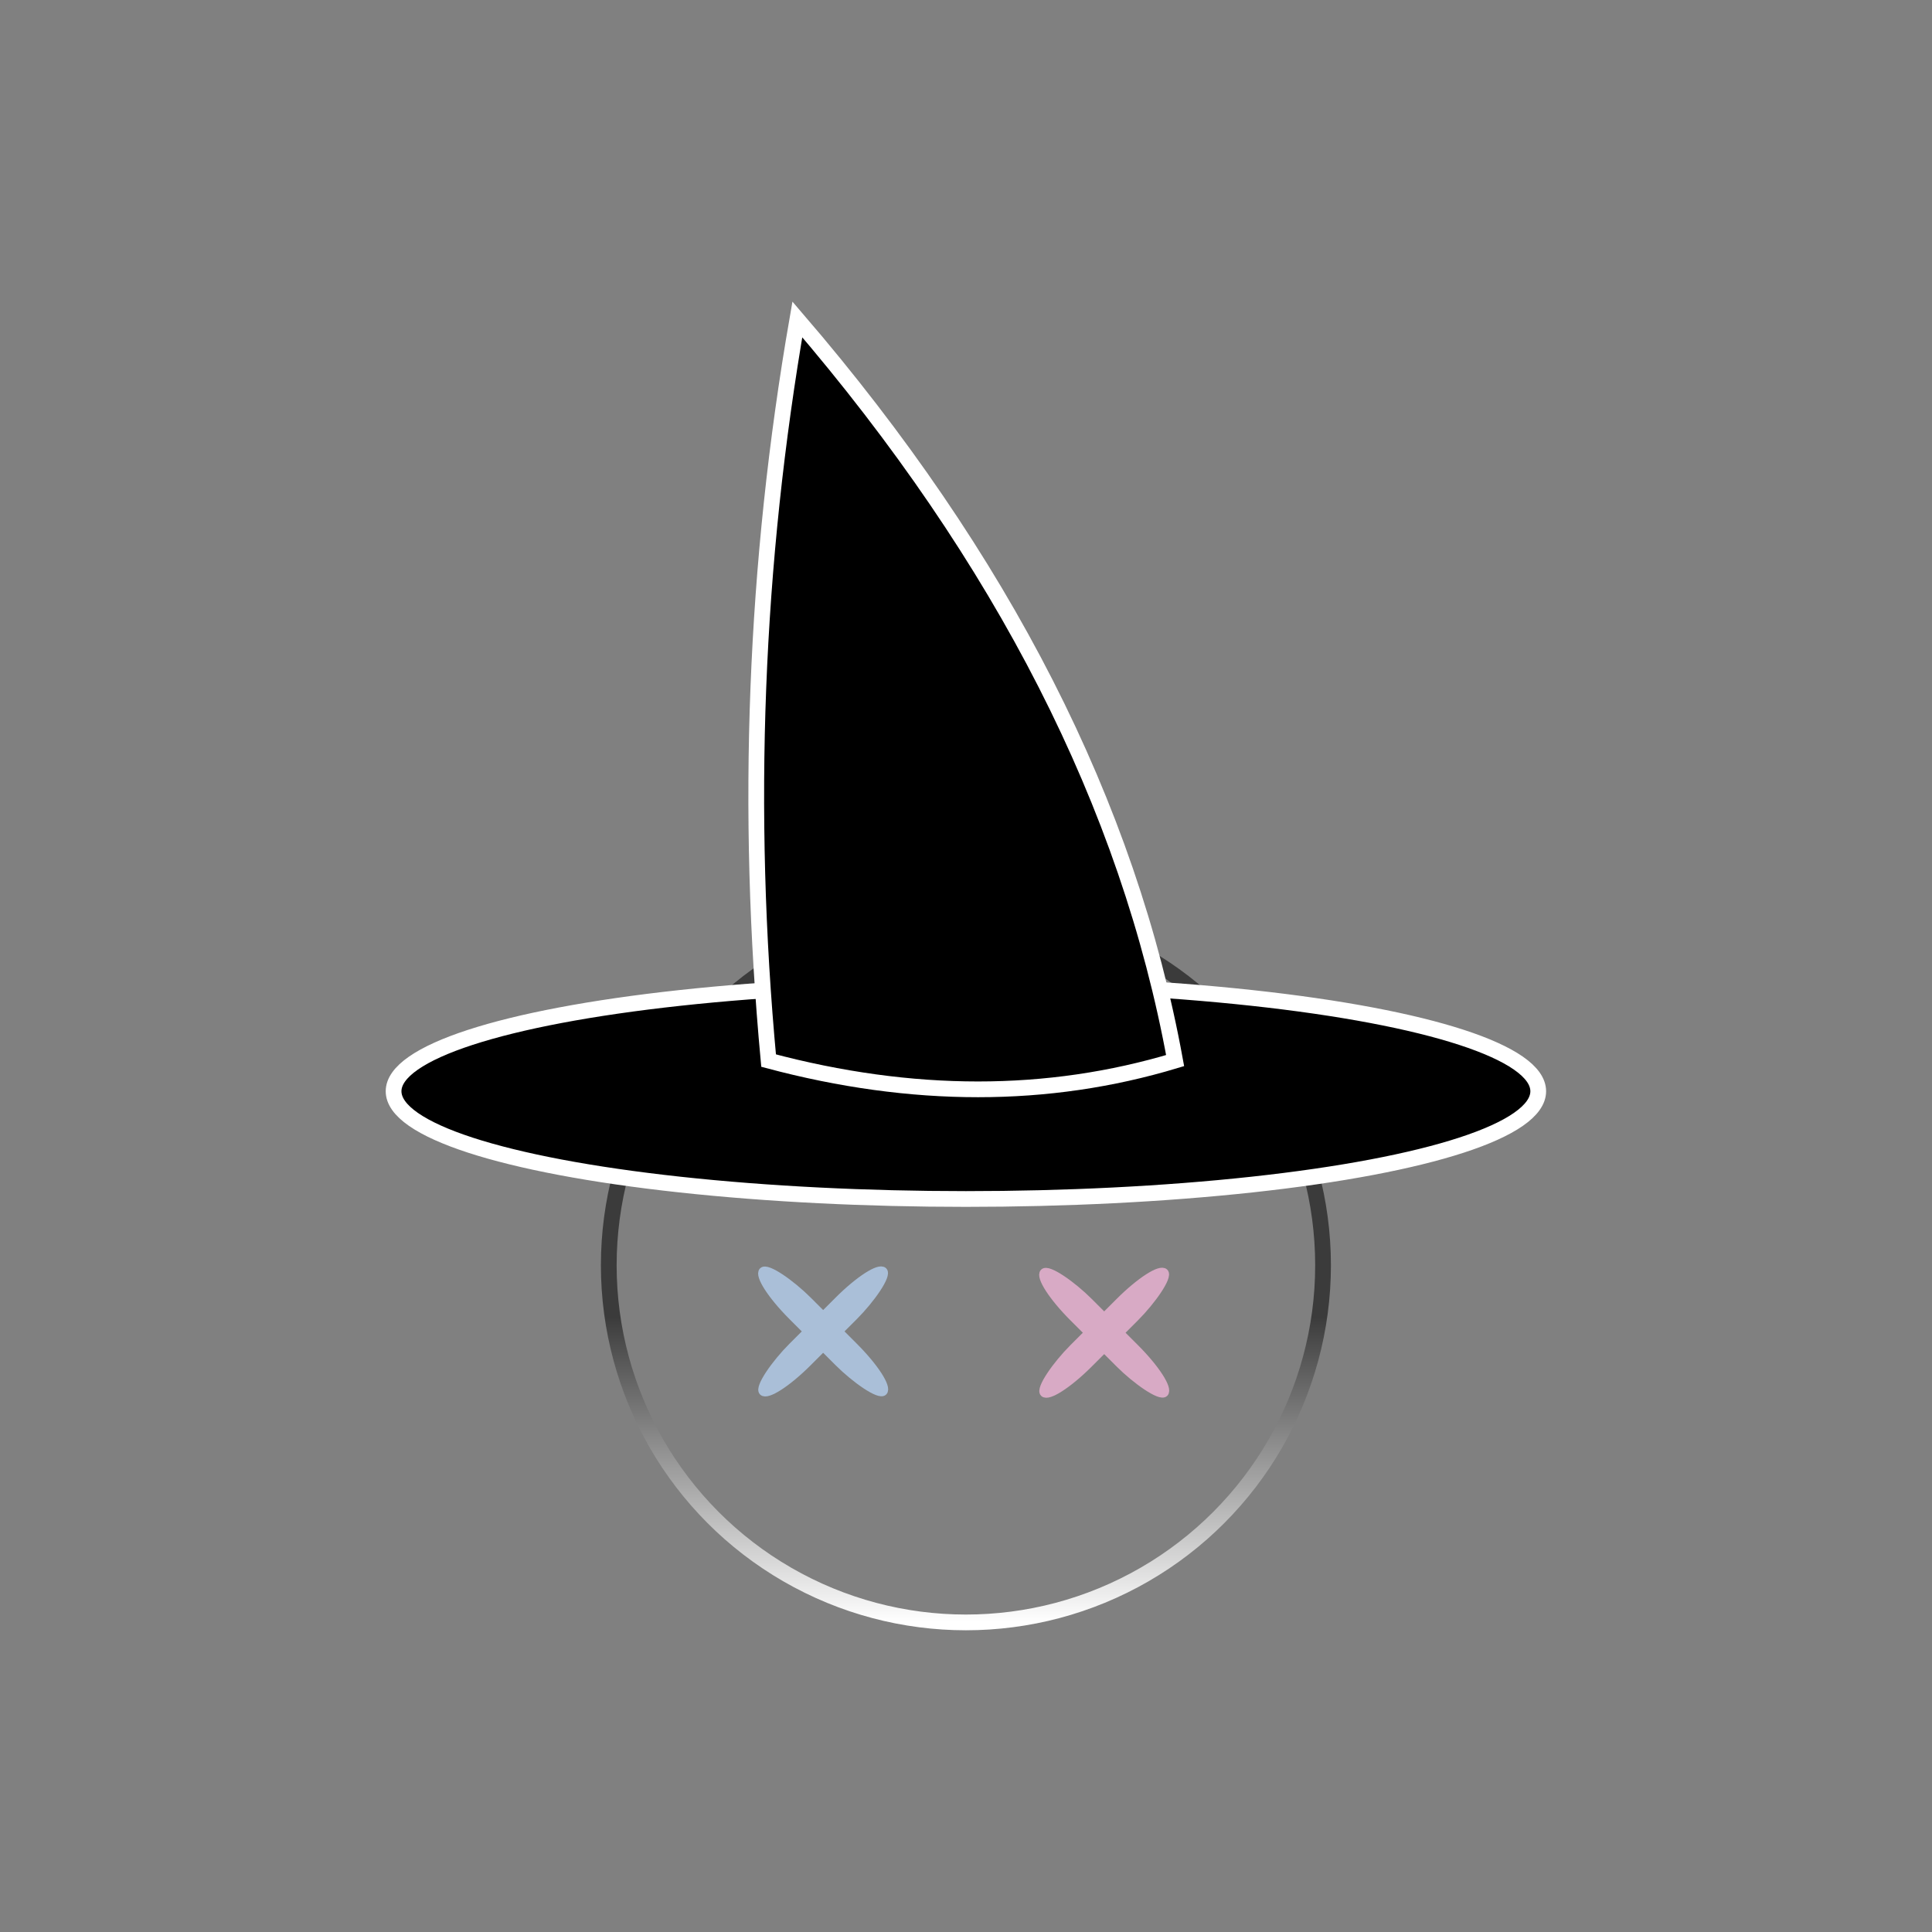 <?xml version="1.0" encoding="UTF-8" standalone="no"?>
<!-- Created with Inkscape (http://www.inkscape.org/) -->

<svg
   width="720"
   height="720"
   viewBox="0 0 190.5 190.5"
   version="1.1"
   id="svg1"
   xml:space="preserve"
   inkscape:version="1.4 (e7c3feb100, 2024-10-09)"
   sodipodi:docname="dead.svg"
   inkscape:export-filename="dead.png"
   inkscape:export-xdpi="96"
   inkscape:export-ydpi="96"
   xmlns:inkscape="http://www.inkscape.org/namespaces/inkscape"
   xmlns:sodipodi="http://sodipodi.sourceforge.net/DTD/sodipodi-0.dtd"
   xmlns:xlink="http://www.w3.org/1999/xlink"
   xmlns="http://www.w3.org/2000/svg"
   xmlns:svg="http://www.w3.org/2000/svg"><rect x="0" y="0" width="190.5" height="190.5" fill="#808080" stroke="none"/><sodipodi:namedview
     id="namedview1"
     pagecolor="#000000"
     bordercolor="#000000"
     borderopacity="0.25"
     inkscape:showpageshadow="2"
     inkscape:pageopacity="0.0"
     inkscape:pagecheckerboard="0"
     inkscape:deskcolor="#d1d1d1"
     inkscape:document-units="mm"
     inkscape:export-bgcolor="#000000ff"
     inkscape:zoom="0.71713664"
     inkscape:cx="163.84604"
     inkscape:cy="349.30582"
     inkscape:window-width="1920"
     inkscape:window-height="1014"
     inkscape:window-x="0"
     inkscape:window-y="0"
     inkscape:window-maximized="1"
     inkscape:current-layer="g6" /><defs
     id="defs1"><linearGradient
       id="linearGradient1"
       inkscape:collect="always"><stop
         style="stop-color:#ffffff;stop-opacity:1;"
         offset="0"
         id="stop1" /><stop
         style="stop-color:#3b3b3b;stop-opacity:1;"
         offset="1"
         id="stop2" /></linearGradient><linearGradient
       inkscape:collect="always"
       xlink:href="#linearGradient1"
       id="linearGradient2"
       x1="102.013"
       y1="108.839"
       x2="102.013"
       y2="89.403"
       gradientUnits="userSpaceOnUse"
       gradientTransform="translate(67.32,9.102)" /></defs><g
     inkscape:label="Layer 1"
     inkscape:groupmode="layer"
     id="layer1"><g
       id="g5"
       transform="translate(1.2109268e-7,-10.043)"><g
         id="g6"
         transform="matrix(1.552,0,0,1.552,-167.564,-13.026)"><circle
           style="fill:none;stroke:url(#linearGradient2);stroke-width:1;stroke-dasharray:none;stroke-opacity:1"
           id="path1"
           cx="169.333"
           cy="95.25"
           r="22.69" /><ellipse
           style="fill:#000000;stroke:#ffffff;stroke-width:1;stroke-dasharray:none;stroke-opacity:1"
           id="path3"
           cx="169.333"
           cy="84.194"
           rx="36.361"
           ry="6.845" /><path
           id="rect4"
           style="fill:#000000;stroke:#ffffff;stroke-width:1;stroke-dasharray:none"
           d="m 158.624,35.157 c 13.044,15.175 21.045,30.871 24.001,47.089 -8.087,2.435 -16.697,2.435 -25.827,0 -1.478,-15.87 -0.87,-31.567 1.826,-47.089 z"
           sodipodi:nodetypes="cccc" /><g
           id="g8"
           transform="translate(2.185,4.202)"><rect
             style="fill:#aabfd8;fill-opacity:1;stroke:#aabfd8;stroke-width:0.465;stroke-dasharray:none;stroke-opacity:1"
             id="rect2"
             width="1.454"
             height="10.87"
             x="43.699"
             y="173.695"
             ry="3.359"
             transform="rotate(-45)" /><rect
             style="fill:#aabfd8;fill-opacity:1;stroke:#aabfd8;stroke-width:0.465;stroke-dasharray:none;stroke-opacity:1"
             id="rect1"
             width="1.454"
             height="10.87"
             x="178.403"
             y="-49.86"
             ry="3.359"
             transform="rotate(45)" /></g><g
           id="g7"
           transform="translate(8.404,4.286)"><rect
             style="fill:#d8aac5;fill-opacity:1;stroke:#d8aac5;stroke-width:0.465;stroke-dasharray:none;stroke-opacity:1"
             id="rect3"
             width="1.454"
             height="10.87"
             x="51.927"
             y="181.923"
             ry="3.359"
             transform="rotate(-45)" /><rect
             style="fill:#d8aac5;fill-opacity:1;stroke:#d8aac5;stroke-width:0.465;stroke-dasharray:none;stroke-opacity:1"
             id="rect5"
             width="1.454"
             height="10.87"
             x="186.631"
             y="-58.089"
             ry="3.359"
             transform="rotate(45)" /></g></g></g></g></svg>
